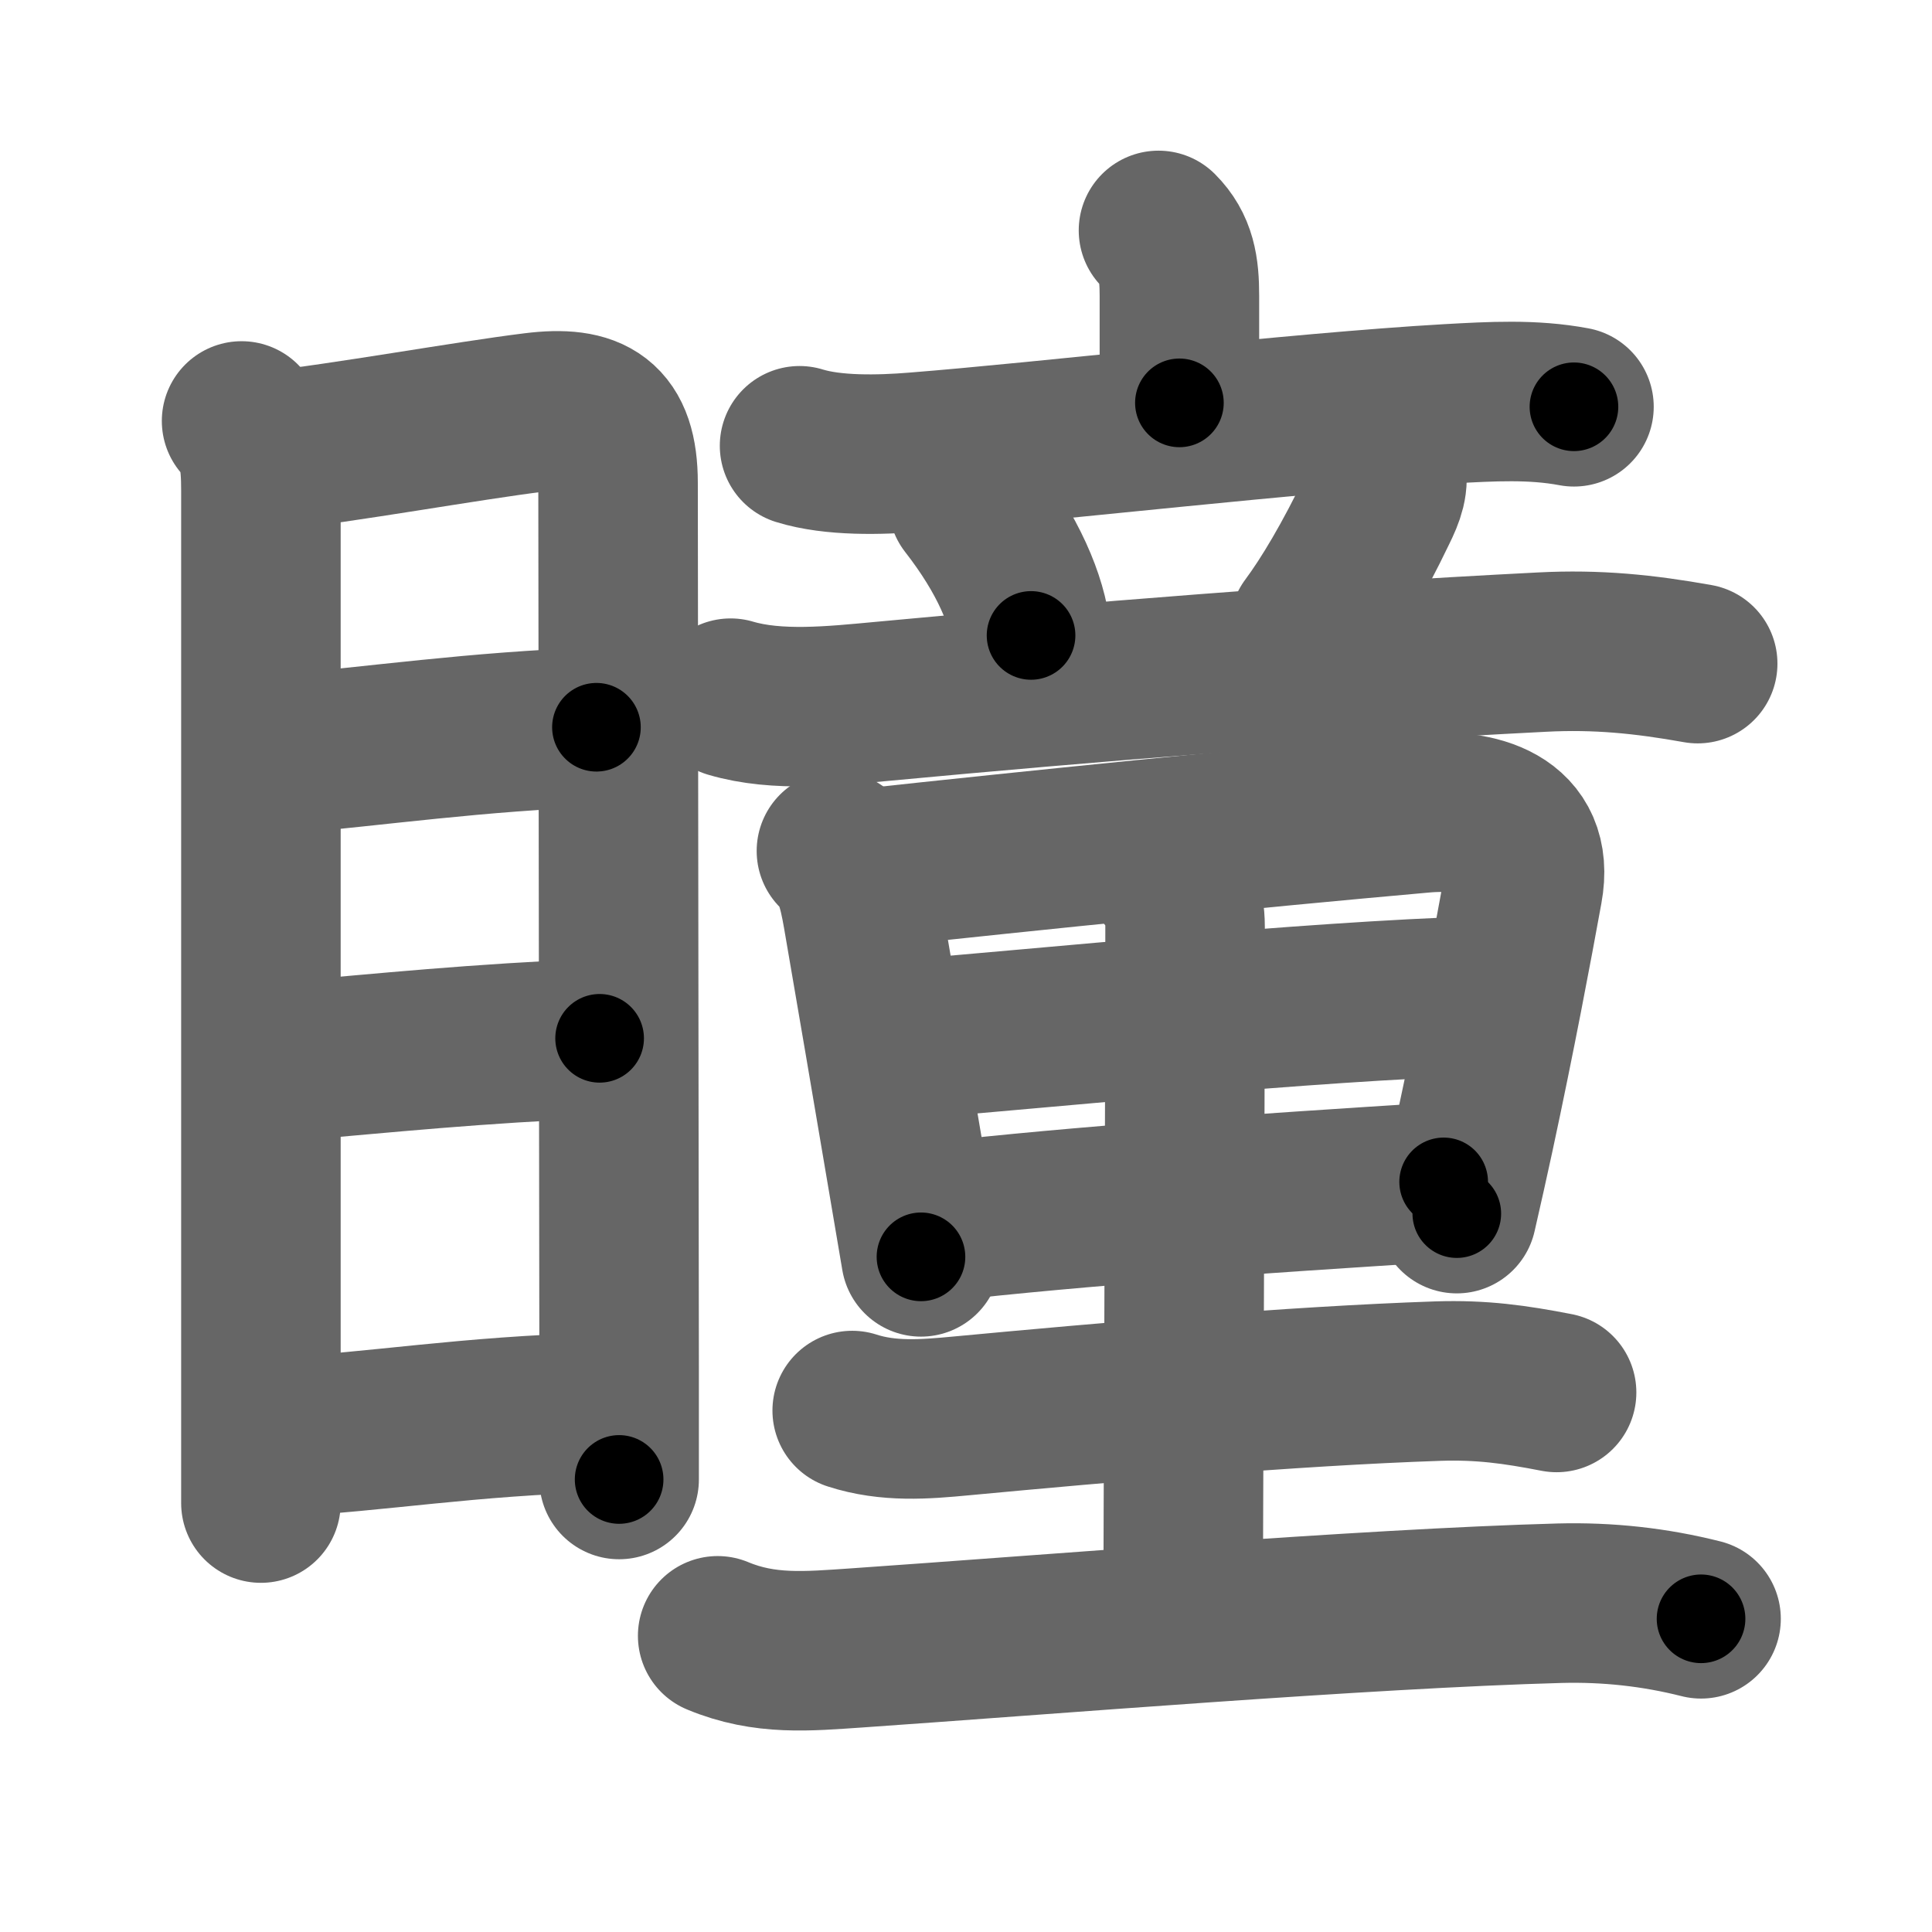 <svg xmlns="http://www.w3.org/2000/svg" width="109" height="109" viewBox="0 0 109 109" id="77b3"><g fill="none" stroke="#666" stroke-width="9" stroke-linecap="round" stroke-linejoin="round"><g><g><path d="M13.63,23.75c0.93,0.93,1.09,2.15,1.09,3.92c0,1.43,0,34.89,0,50.08c0,3.6,0,6.17,0,7.05" /><path d="M15.29,25.44c4.06-0.44,11.11-1.71,14.85-2.17c3.21-0.4,4.73,0.46,4.73,3.98c0,7.41,0.05,35.8,0.06,49.88c0,2.75,0,4.95,0,6.34" /><path d="M15.76,42.57c5.34-0.46,11.24-1.32,17.89-1.54" /><path d="M15.92,59.91c6.08-0.53,10.83-1.03,17.91-1.33" /><path d="M15.91,81.06c5.26-0.25,10.46-1.18,17.96-1.37" /></g><g><g><g><path d="M65.36,13c1.01,1.01,1.18,2.16,1.18,3.68c0,1.53,0,3.94,0,6.05" /><path d="M45.11,25.15c1.9,0.59,4.55,0.52,6.52,0.36c7.28-0.57,21.53-2.24,30.13-2.73c2.37-0.13,4.7-0.27,7.04,0.17" /></g><g><path d="M54.62,28.38c2.29,2.94,3.34,5.53,3.55,7.47" /><path d="M78.18,26.42c0.2,0.83-0.05,1.46-0.46,2.3c-1.41,2.94-2.75,5.18-3.85,6.66" /><path d="M41.22,39.39c2.63,0.78,5.84,0.43,8.54,0.18c11.77-1.1,24.43-2.13,37.25-2.78c3.09-0.16,5.75,0.11,8.77,0.65" /></g></g><g><path d="M47.19,48.01c0.9,0.9,1.18,1.87,1.48,3.59c0.71,4.11,1.72,10.04,2.54,14.89c0.28,1.63,0.53,3.14,0.75,4.42" /><path d="M48.72,49.01c9.68-1.05,21.65-2.26,31.54-3.14c3.06-0.27,6.35,0.56,5.66,4.29c-0.59,3.25-1.54,8.3-2.73,13.83c-0.32,1.47-0.65,2.97-1,4.48" /><path d="M51.01,58.65c8.11-0.65,22.61-2.15,32.61-2.46" /><path d="M52.78,68.95c8.47-0.95,17.59-1.57,28.67-2.27" /><path d="M65.86,49.38c0.56,0.54,1,1.57,1,2.91c0,10.59-0.11,35.61-0.11,38.34" /><path d="M48.08,79.58c2.04,0.66,4.08,0.5,6.18,0.3c8.11-0.76,18.59-1.68,26.86-1.96c2.47-0.08,4.33,0.18,6.7,0.64" /><path d="M40.49,92.29c2.66,1.11,5.07,0.87,7.88,0.68C58.79,92.25,77,90.75,88,90.45c2.71-0.07,5.36,0.22,7.97,0.88" /></g></g></g></g><g fill="none" stroke="#000" stroke-width="5" stroke-linecap="round" stroke-linejoin="round"><g><g><path d="M13.63,23.75c0.93,0.93,1.09,2.15,1.09,3.92c0,1.43,0,34.89,0,50.08c0,3.6,0,6.17,0,7.05" stroke-dasharray="61.32" stroke-dashoffset="61.32"><animate id="0" attributeName="stroke-dashoffset" values="61.32;0" dur="0.46s" fill="freeze" begin="0s;77b3.click" /></path><path d="M15.29,25.44c4.06-0.44,11.11-1.71,14.85-2.17c3.21-0.4,4.73,0.46,4.73,3.98c0,7.41,0.05,35.8,0.06,49.88c0,2.75,0,4.95,0,6.34" stroke-dasharray="78.7" stroke-dashoffset="78.7"><animate attributeName="stroke-dashoffset" values="78.7" fill="freeze" begin="77b3.click" /><animate id="1" attributeName="stroke-dashoffset" values="78.7;0" dur="0.59s" fill="freeze" begin="0.end" /></path><path d="M15.76,42.57c5.34-0.46,11.24-1.32,17.89-1.54" stroke-dasharray="17.96" stroke-dashoffset="17.96"><animate attributeName="stroke-dashoffset" values="17.96" fill="freeze" begin="77b3.click" /><animate id="2" attributeName="stroke-dashoffset" values="17.96;0" dur="0.18s" fill="freeze" begin="1.end" /></path><path d="M15.92,59.91c6.08-0.53,10.83-1.03,17.91-1.33" stroke-dasharray="17.96" stroke-dashoffset="17.96"><animate attributeName="stroke-dashoffset" values="17.96" fill="freeze" begin="77b3.click" /><animate id="3" attributeName="stroke-dashoffset" values="17.96;0" dur="0.18s" fill="freeze" begin="2.end" /></path><path d="M15.91,81.06c5.26-0.25,10.46-1.18,17.96-1.37" stroke-dasharray="18.02" stroke-dashoffset="18.02"><animate attributeName="stroke-dashoffset" values="18.02" fill="freeze" begin="77b3.click" /><animate id="4" attributeName="stroke-dashoffset" values="18.02;0" dur="0.18s" fill="freeze" begin="3.end" /></path></g><g><g><g><path d="M65.36,13c1.01,1.01,1.18,2.16,1.18,3.68c0,1.53,0,3.94,0,6.05" stroke-dasharray="10.03" stroke-dashoffset="10.03"><animate attributeName="stroke-dashoffset" values="10.03" fill="freeze" begin="77b3.click" /><animate id="5" attributeName="stroke-dashoffset" values="10.03;0" dur="0.1s" fill="freeze" begin="4.end" /></path><path d="M45.11,25.15c1.9,0.59,4.55,0.52,6.52,0.36c7.28-0.57,21.53-2.24,30.13-2.73c2.37-0.13,4.7-0.27,7.04,0.17" stroke-dasharray="43.88" stroke-dashoffset="43.88"><animate attributeName="stroke-dashoffset" values="43.88" fill="freeze" begin="77b3.click" /><animate id="6" attributeName="stroke-dashoffset" values="43.88;0" dur="0.44s" fill="freeze" begin="5.end" /></path></g><g><path d="M54.62,28.38c2.29,2.94,3.34,5.53,3.55,7.47" stroke-dasharray="8.37" stroke-dashoffset="8.37"><animate attributeName="stroke-dashoffset" values="8.37" fill="freeze" begin="77b3.click" /><animate id="7" attributeName="stroke-dashoffset" values="8.37;0" dur="0.08s" fill="freeze" begin="6.end" /></path><path d="M78.18,26.42c0.2,0.83-0.05,1.46-0.46,2.3c-1.41,2.94-2.75,5.18-3.85,6.66" stroke-dasharray="10.11" stroke-dashoffset="10.11"><animate attributeName="stroke-dashoffset" values="10.11" fill="freeze" begin="77b3.click" /><animate id="8" attributeName="stroke-dashoffset" values="10.11;0" dur="0.1s" fill="freeze" begin="7.end" /></path><path d="M41.22,39.39c2.63,0.78,5.84,0.43,8.54,0.18c11.77-1.1,24.43-2.13,37.25-2.78c3.09-0.16,5.75,0.11,8.77,0.65" stroke-dasharray="54.77" stroke-dashoffset="54.77"><animate attributeName="stroke-dashoffset" values="54.77" fill="freeze" begin="77b3.click" /><animate id="9" attributeName="stroke-dashoffset" values="54.77;0" dur="0.55s" fill="freeze" begin="8.end" /></path></g></g><g><path d="M47.19,48.01c0.9,0.9,1.18,1.87,1.48,3.59c0.71,4.11,1.72,10.04,2.54,14.89c0.28,1.63,0.53,3.14,0.75,4.42" stroke-dasharray="23.54" stroke-dashoffset="23.54"><animate attributeName="stroke-dashoffset" values="23.54" fill="freeze" begin="77b3.click" /><animate id="10" attributeName="stroke-dashoffset" values="23.54;0" dur="0.24s" fill="freeze" begin="9.end" /></path><path d="M48.72,49.01c9.68-1.05,21.65-2.26,31.54-3.14c3.06-0.27,6.35,0.56,5.66,4.29c-0.59,3.25-1.54,8.3-2.73,13.83c-0.32,1.47-0.65,2.97-1,4.48" stroke-dasharray="58.94" stroke-dashoffset="58.94"><animate attributeName="stroke-dashoffset" values="58.94" fill="freeze" begin="77b3.click" /><animate id="11" attributeName="stroke-dashoffset" values="58.94;0" dur="0.59s" fill="freeze" begin="10.end" /></path><path d="M51.01,58.65c8.11-0.65,22.61-2.15,32.61-2.46" stroke-dasharray="32.71" stroke-dashoffset="32.71"><animate attributeName="stroke-dashoffset" values="32.71" fill="freeze" begin="77b3.click" /><animate id="12" attributeName="stroke-dashoffset" values="32.71;0" dur="0.33s" fill="freeze" begin="11.end" /></path><path d="M52.78,68.95c8.47-0.95,17.59-1.57,28.67-2.27" stroke-dasharray="28.76" stroke-dashoffset="28.76"><animate attributeName="stroke-dashoffset" values="28.76" fill="freeze" begin="77b3.click" /><animate id="13" attributeName="stroke-dashoffset" values="28.76;0" dur="0.29s" fill="freeze" begin="12.end" /></path><path d="M65.86,49.38c0.56,0.54,1,1.57,1,2.91c0,10.59-0.11,35.61-0.11,38.34" stroke-dasharray="41.5" stroke-dashoffset="41.5"><animate attributeName="stroke-dashoffset" values="41.5" fill="freeze" begin="77b3.click" /><animate id="14" attributeName="stroke-dashoffset" values="41.5;0" dur="0.42s" fill="freeze" begin="13.end" /></path><path d="M48.08,79.58c2.04,0.66,4.08,0.5,6.18,0.3c8.11-0.76,18.59-1.68,26.86-1.96c2.47-0.08,4.33,0.18,6.7,0.64" stroke-dasharray="39.92" stroke-dashoffset="39.92"><animate attributeName="stroke-dashoffset" values="39.92" fill="freeze" begin="77b3.click" /><animate id="15" attributeName="stroke-dashoffset" values="39.92;0" dur="0.4s" fill="freeze" begin="14.end" /></path><path d="M40.49,92.29c2.66,1.11,5.07,0.87,7.88,0.68C58.79,92.25,77,90.75,88,90.45c2.71-0.07,5.36,0.22,7.97,0.88" stroke-dasharray="55.75" stroke-dashoffset="55.75"><animate attributeName="stroke-dashoffset" values="55.75" fill="freeze" begin="77b3.click" /><animate id="16" attributeName="stroke-dashoffset" values="55.75;0" dur="0.56s" fill="freeze" begin="15.end" /></path></g></g></g></g></svg>